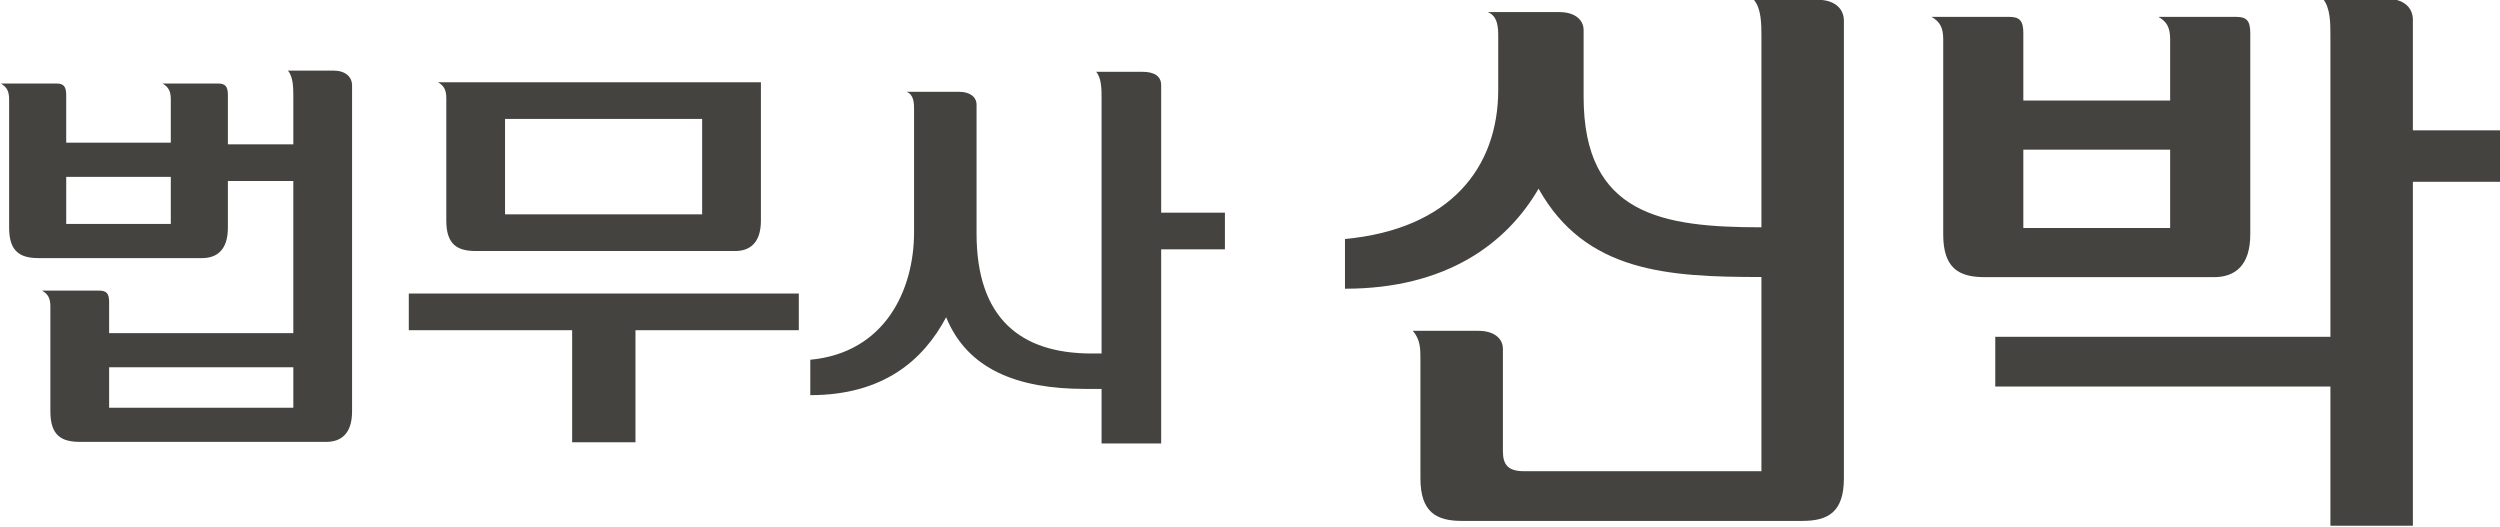 <?xml version="1.0" encoding="UTF-8" standalone="no"?>
<!-- Created with Inkscape (http://www.inkscape.org/) -->

<svg
   width="104.884mm"
   height="22.095mm"
   viewBox="0 0 104.884 22.095"
   version="1.1"
   id="svg1"
   inkscape:version="1.4.2 (f4327f4, 2025-05-13)"
   sodipodi:docname="법무사신박_text_dark.svg"
   xmlns:inkscape="http://www.inkscape.org/namespaces/inkscape"
   xmlns:sodipodi="http://sodipodi.sourceforge.net/DTD/sodipodi-0.dtd"
   xmlns="http://www.w3.org/2000/svg"
   xmlns:svg="http://www.w3.org/2000/svg">
  <sodipodi:namedview
     id="namedview1"
     bordercolor="#000000"
     borderopacity="0.25"
     inkscape:showpageshadow="2"
     inkscape:pageopacity="0.0"
     inkscape:pagecheckerboard="0"
     inkscape:deskcolor="#d1d1d1"
     inkscape:document-units="mm"
     inkscape:zoom="1.0396254"
     inkscape:cx="209.20997"
     inkscape:cy="-75.507967"
     inkscape:window-width="2560"
     inkscape:window-height="1369"
     inkscape:window-x="1912"
     inkscape:window-y="-8"
     inkscape:window-maximized="1"
     inkscape:current-layer="layer1"
     pagecolor="#ffffff" />
  <defs
     id="defs1">
    <clipPath
       clipPathUnits="userSpaceOnUse"
       id="clipPath2">
      <path
         d="M 0,595.276 H 595.276 V 0 H 0 Z"
         transform="translate(-323.711,-323.804)"
         id="path2" />
    </clipPath>
    <clipPath
       clipPathUnits="userSpaceOnUse"
       id="clipPath4">
      <path
         d="M 0,595.276 H 595.276 V 0 H 0 Z"
         id="path4" />
    </clipPath>
    <clipPath
       clipPathUnits="userSpaceOnUse"
       id="clipPath6">
      <path
         d="M 0,595.276 H 595.276 V 0 H 0 Z"
         transform="translate(-339.973,-326.658)"
         id="path6" />
    </clipPath>
    <clipPath
       clipPathUnits="userSpaceOnUse"
       id="clipPath8">
      <path
         d="M 0,595.276 H 595.276 V 0 H 0 Z"
         transform="translate(-258.474,-417.894)"
         id="path8" />
    </clipPath>
    <clipPath
       clipPathUnits="userSpaceOnUse"
       id="clipPath10">
      <path
         d="M 0,595.276 H 595.276 V 0 H 0 Z"
         transform="translate(-218.889,-307.874)"
         id="path10" />
    </clipPath>
    <clipPath
       clipPathUnits="userSpaceOnUse"
       id="clipPath12">
      <path
         d="M 0,595.276 H 595.276 V 0 H 0 Z"
         transform="translate(-369.107,-306.47)"
         id="path12" />
    </clipPath>
    <clipPath
       clipPathUnits="userSpaceOnUse"
       id="clipPath14">
      <path
         d="M 0,595.276 H 595.276 V 0 H 0 Z"
         id="path14" />
    </clipPath>
    <clipPath
       clipPathUnits="userSpaceOnUse"
       id="clipPath16">
      <path
         d="M 0,595.276 H 595.276 V 0 H 0 Z"
         id="path16" />
    </clipPath>
    <clipPath
       clipPathUnits="userSpaceOnUse"
       id="clipPath18">
      <path
         d="M 0,595.276 H 595.276 V 0 H 0 Z"
         transform="translate(-287.072,-226.385)"
         id="path18" />
    </clipPath>
    <clipPath
       clipPathUnits="userSpaceOnUse"
       id="clipPath20">
      <path
         d="M 0,595.276 H 595.276 V 0 H 0 Z"
         transform="translate(-317.907,-193.758)"
         id="path20" />
    </clipPath>
    <clipPath
       clipPathUnits="userSpaceOnUse"
       id="clipPath22">
      <path
         d="M 0,595.276 H 595.276 V 0 H 0 Z"
         id="path22" />
    </clipPath>
  </defs>
  <g
     inkscape:label="Layer 1"
     inkscape:groupmode="layer"
     id="layer1"
     transform="translate(-49.788,-168.493)">
    <path
       id="path13"
       d="m 183.75,192.709 h -21.891 v -4.804 h 21.891 z m -14.561,22.632 h -12.43 v -5.595 h 12.43 z m 0,4.062 v 5.151 c 0,0.989 -0.297,1.486 -0.99,1.881 h 6.587 c 0.892,0 1.188,-0.346 1.188,-1.387 v -5.844 h 7.776 v 5.646 c 0,1.04 0,2.378 -0.644,3.121 h 5.398 c 1.387,0 2.229,-0.694 2.229,-1.783 v -38.729 c 0,-2.624 -1.288,-3.615 -3.071,-3.615 h -29.268 c -2.18,0 -3.517,0.742 -3.517,3.615 v 12.48 c 0,0.991 -0.298,1.486 -0.991,1.882 h 6.785 c 0.892,0 1.189,-0.347 1.189,-1.387 v -3.664 h 21.89 v 18.076 h -7.776 V 209.3 c 0,-2.625 -1.288,-3.616 -3.07,-3.616 H 153.49 c -2.179,0 -3.516,0.743 -3.516,3.616 v 15.254 c 0,0.989 -0.298,1.486 -0.991,1.881 h 6.586 c 0.892,0 1.19,-0.346 1.19,-1.387 v -5.645 z"
       style="fill:#444340;fill-opacity:1;fill-rule:nonzero;stroke:none"
       transform="matrix(0.353,0,0,-0.353,-2.77,251.928)"
       clip-path="url(#clipPath14)" />
    <path
       id="path15"
       d="m 208.914,210.884 h 23.425 v 11.342 h -23.425 z m -3.467,-4.358 c -2.178,0 -3.516,0.744 -3.516,3.615 v 14.561 c 0,0.991 -0.297,1.486 -0.99,1.882 h 38.382 v -16.443 c 0,-2.624 -1.288,-3.615 -3.071,-3.615 z m 18.968,-9.41 v -13.321 h -7.527 v 13.321 h -19.413 v 4.358 h 46.354 v -4.358 z"
       style="fill:#444340;fill-opacity:1;fill-rule:nonzero;stroke:none"
       transform="matrix(0.353,0,0,-0.353,-2.77,251.928)"
       clip-path="url(#clipPath16)" />
    <path
       id="path17"
       d="m 0,0 v -15.154 h 7.577 v -4.359 H 0 V -42.59 h -7.083 v 6.487 h -1.98 c -8.024,0 -13.966,2.328 -16.492,8.519 -2.724,-5.151 -7.528,-9.261 -16.145,-9.261 v 4.208 c 8.915,0.843 12.332,8.32 12.332,15.156 v 14.56 c 0,0.743 0,1.783 -0.892,2.13 h 6.24 c 1.338,0 2.08,-0.645 2.08,-1.536 v -15.304 c 0,-10.052 5.2,-14.262 13.669,-14.262 h 1.188 v 30.358 c 0,1.04 0,2.378 -0.643,3.12 h 5.497 C -0.842,1.585 0,1.09 0,0"
       style="fill:#444340;fill-opacity:1;fill-rule:nonzero;stroke:none"
       transform="matrix(0.353,0,0,-0.353,98.503,172.065)"
       clip-path="url(#clipPath18)" />
    <path
       id="path19"
       d="m 0,0 c 0,1.251 0,2.364 -0.903,3.407 h 7.785 c 1.877,0 2.92,-0.904 2.92,-2.156 v -12.165 c 0,-1.598 0.625,-2.363 2.502,-2.363 H 40.527 V 9.802 C 29.404,9.802 19.603,10.357 14.042,20.298 10.289,13.833 3.129,8.411 -8.966,8.411 V 14.32 C 3.546,15.503 9.246,22.801 9.246,32.047 v 6.255 c 0,1.043 0,2.503 -1.251,2.989 h 8.481 c 1.876,0 2.919,-0.903 2.919,-2.154 v -7.925 c 0,-14.041 9.384,-15.501 21.132,-15.501 v 22.661 c 0,1.46 0,3.337 -0.903,4.379 H 47.2 c 1.946,0 3.129,-0.973 3.129,-2.503 v -54.36 c 0,-4.03 -1.878,-5.073 -4.935,-5.073 H 4.935 C 1.878,-19.185 0,-18.142 0,-14.112 Z"
       style="fill:#444340;fill-opacity:1;fill-rule:nonzero;stroke:none"
       transform="matrix(0.353,0,0,-0.353,109.38,183.575)"
       clip-path="url(#clipPath20)" />
    <path
       id="path21"
       d="M 406.809,218.575 H 389.36 v -9.314 h 17.449 z m 19.047,-44.697 v 16.544 h -39.832 v 5.909 h 39.832 v 35.799 c 0,1.46 0,3.337 -0.904,4.379 h 7.578 c 1.946,0 3.127,-0.973 3.127,-2.503 v -13.137 h 10.636 v -6.118 h -10.636 v -40.873 z m -19.047,50.536 v 7.299 c 0,1.39 -0.418,2.085 -1.391,2.642 h 9.246 c 1.251,0 1.668,-0.487 1.668,-1.947 v -23.912 c 0,-3.684 -1.806,-5.075 -4.309,-5.075 h -27.25 c -3.059,0 -4.935,1.043 -4.935,5.075 v 23.217 c 0,1.39 -0.417,2.085 -1.39,2.642 h 9.244 c 1.252,0 1.668,-0.487 1.668,-1.947 v -7.994 z"
       style="fill:#444340;fill-opacity:1;fill-rule:nonzero;stroke:none"
       transform="matrix(0.353,0,0,-0.353,-2.77,251.928)"
       clip-path="url(#clipPath22)" />
  </g>
</svg>
